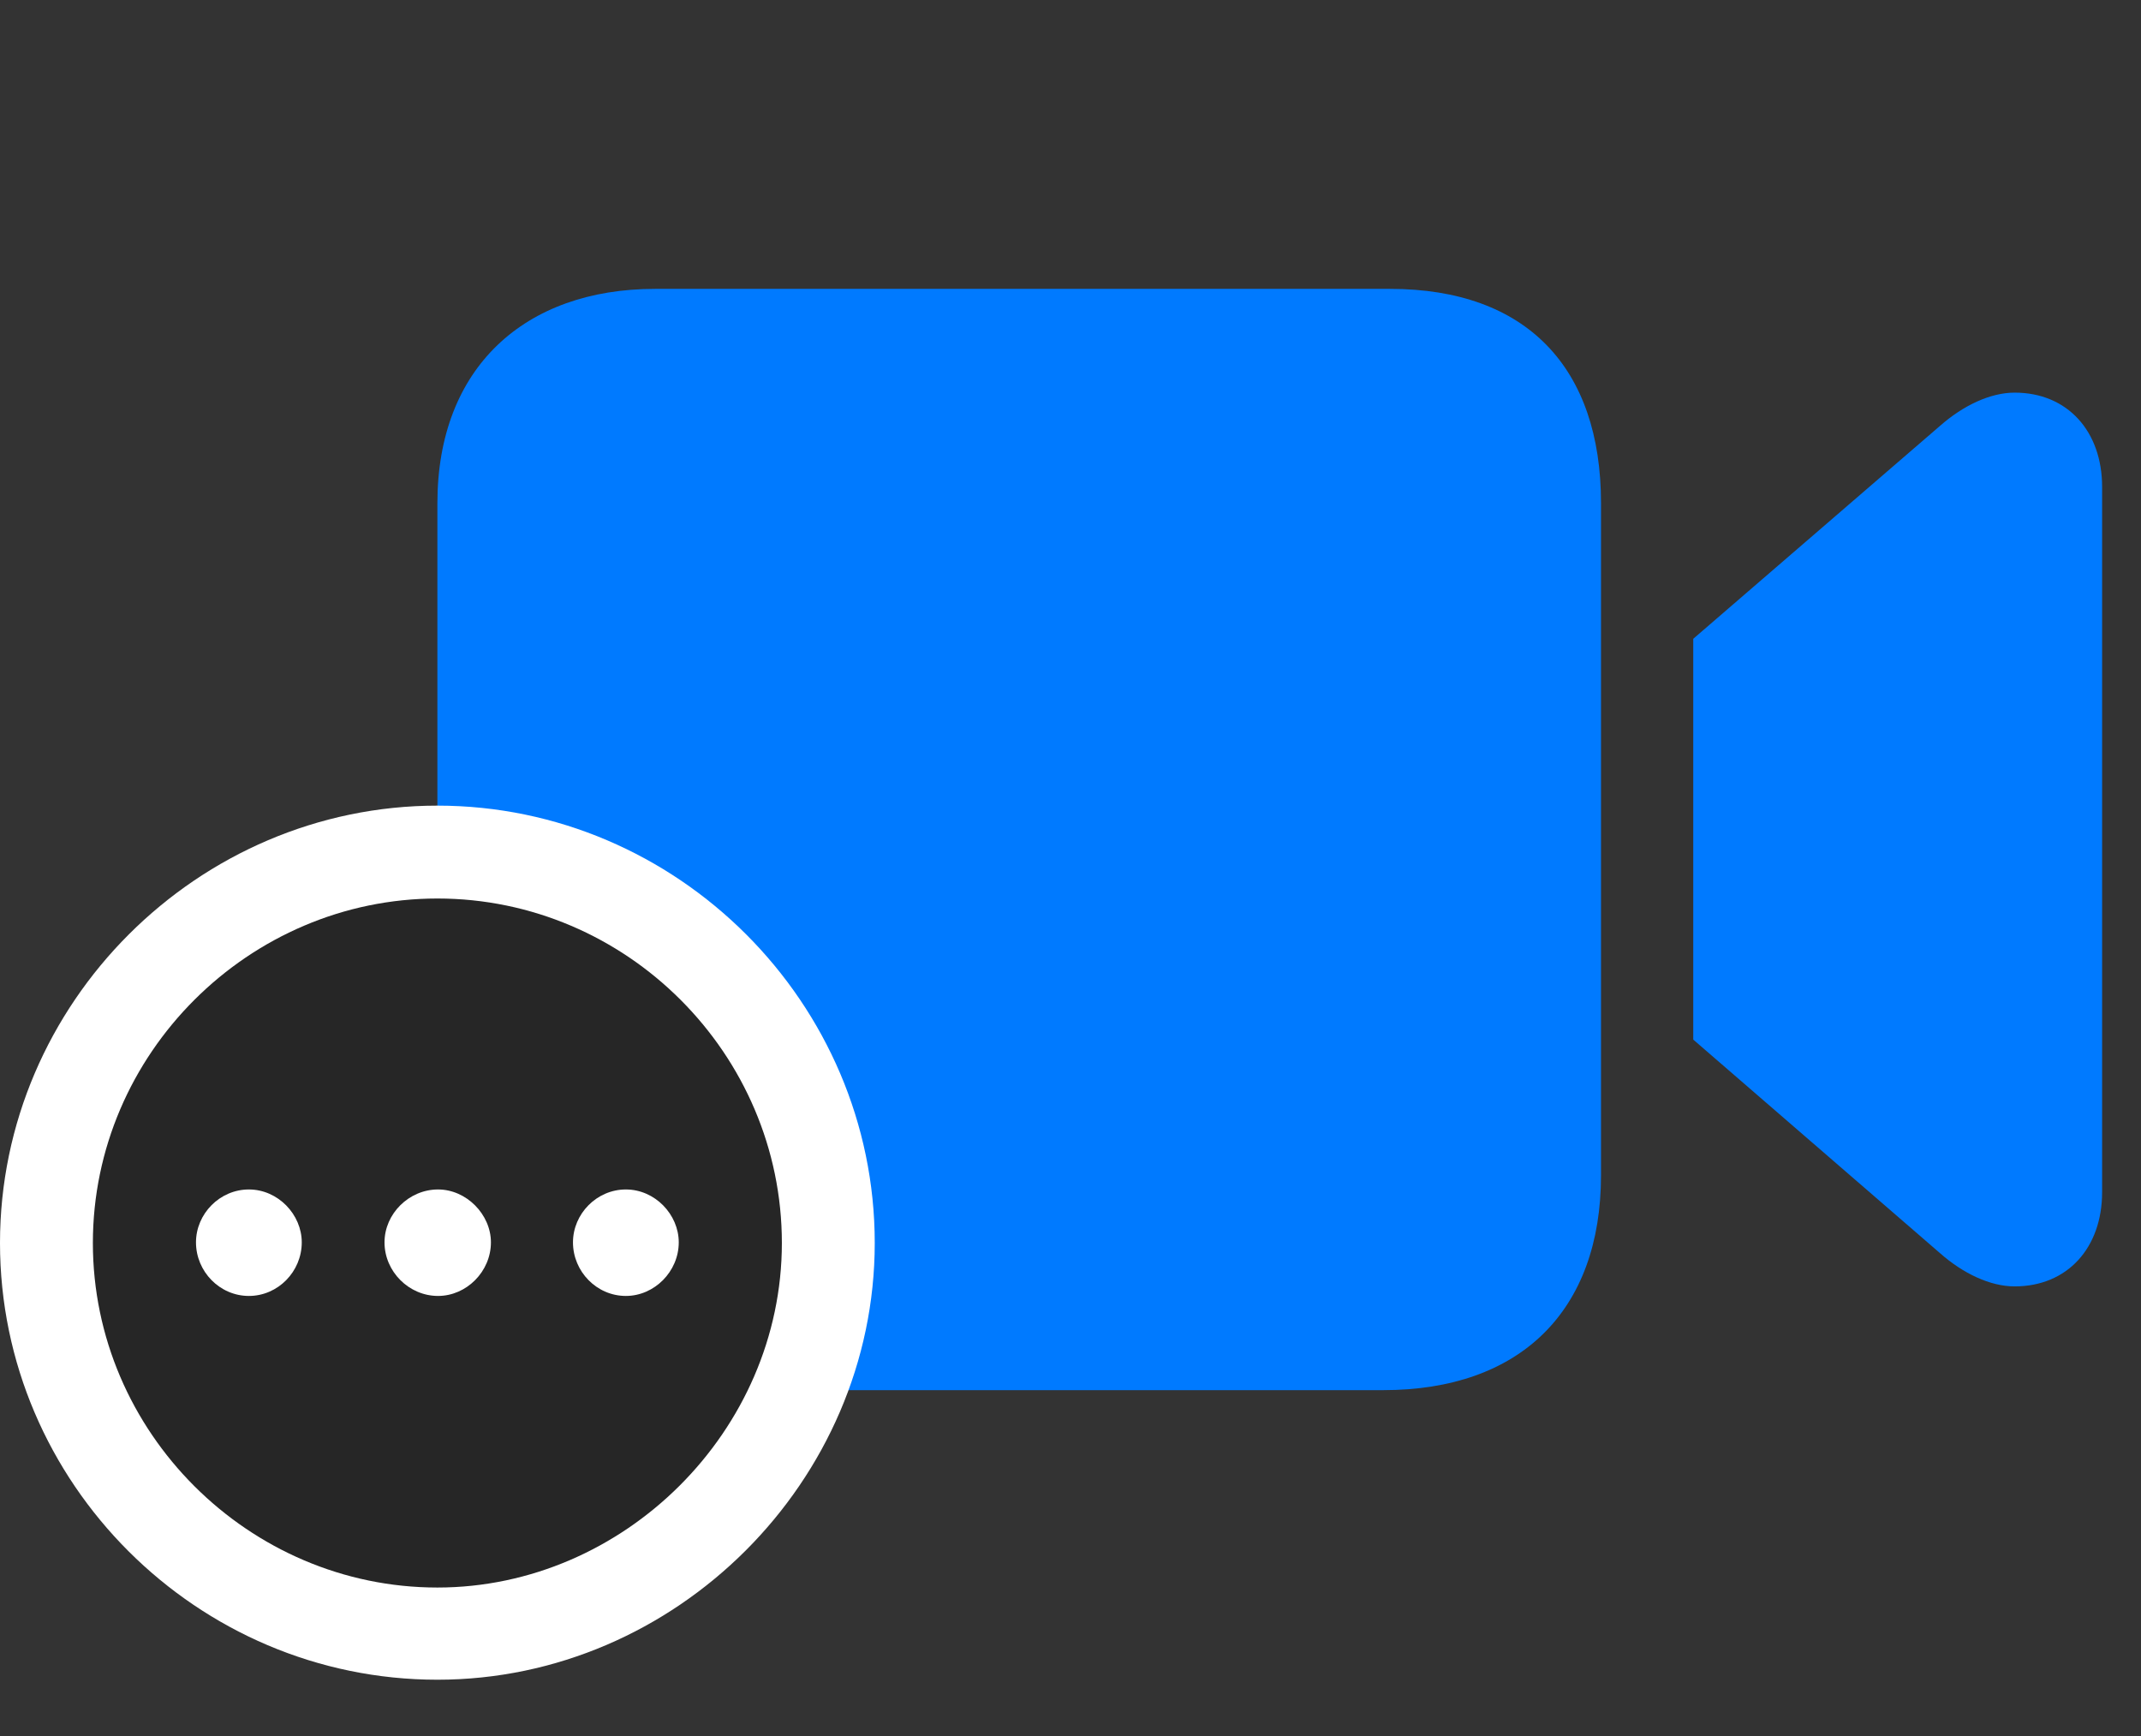 <svg width="37" height="30" viewBox="0 0 37 30" fill="none" xmlns="http://www.w3.org/2000/svg">
<rect x="0" y="0" width="37" height="30" fill="#333333" stroke="none"/>
<path d="M11.32 24.023H23.906C26.262 24.023 27.668 22.664 27.668 20.309V8.695C27.668 6.352 26.379 4.992 24.023 4.992H11.32C9.07 4.992 7.559 6.352 7.559 8.695V20.309C7.559 22.664 8.965 24.023 11.32 24.023ZM29.262 17.965L33.527 21.656C33.926 22.008 34.395 22.23 34.816 22.23C35.73 22.23 36.328 21.562 36.328 20.602V8.414C36.328 7.453 35.73 6.785 34.816 6.785C34.395 6.785 33.926 7.008 33.527 7.359L29.262 11.039V17.965Z" fill="#007AFF"/>
<path d="M7.559 29.027C11.684 29.027 15.117 25.594 15.117 21.48C15.117 17.332 11.707 13.922 7.559 13.922C3.422 13.922 0 17.332 0 21.48C0 25.629 3.41 29.027 7.559 29.027Z" fill="white"/>
<path d="M7.559 27.434C10.781 27.434 13.512 24.727 13.512 21.48C13.512 18.211 10.828 15.527 7.559 15.527C4.301 15.527 1.605 18.211 1.605 21.48C1.605 24.75 4.301 27.434 7.559 27.434Z" fill="black" fill-opacity="0.85"/>
<path d="M4.301 22.395C3.797 22.395 3.387 21.973 3.387 21.469C3.387 20.977 3.797 20.555 4.301 20.555C4.805 20.555 5.215 20.988 5.215 21.469C5.215 21.973 4.805 22.395 4.301 22.395ZM7.57 22.395C7.066 22.395 6.645 21.973 6.645 21.469C6.645 20.977 7.066 20.555 7.57 20.555C8.062 20.555 8.484 20.988 8.484 21.469C8.484 21.973 8.062 22.395 7.57 22.395ZM10.816 22.395C10.312 22.395 9.902 21.973 9.902 21.469C9.902 20.977 10.312 20.555 10.816 20.555C11.32 20.555 11.73 20.988 11.73 21.469C11.73 21.973 11.309 22.395 10.816 22.395Z" fill="white"/>
</svg>
